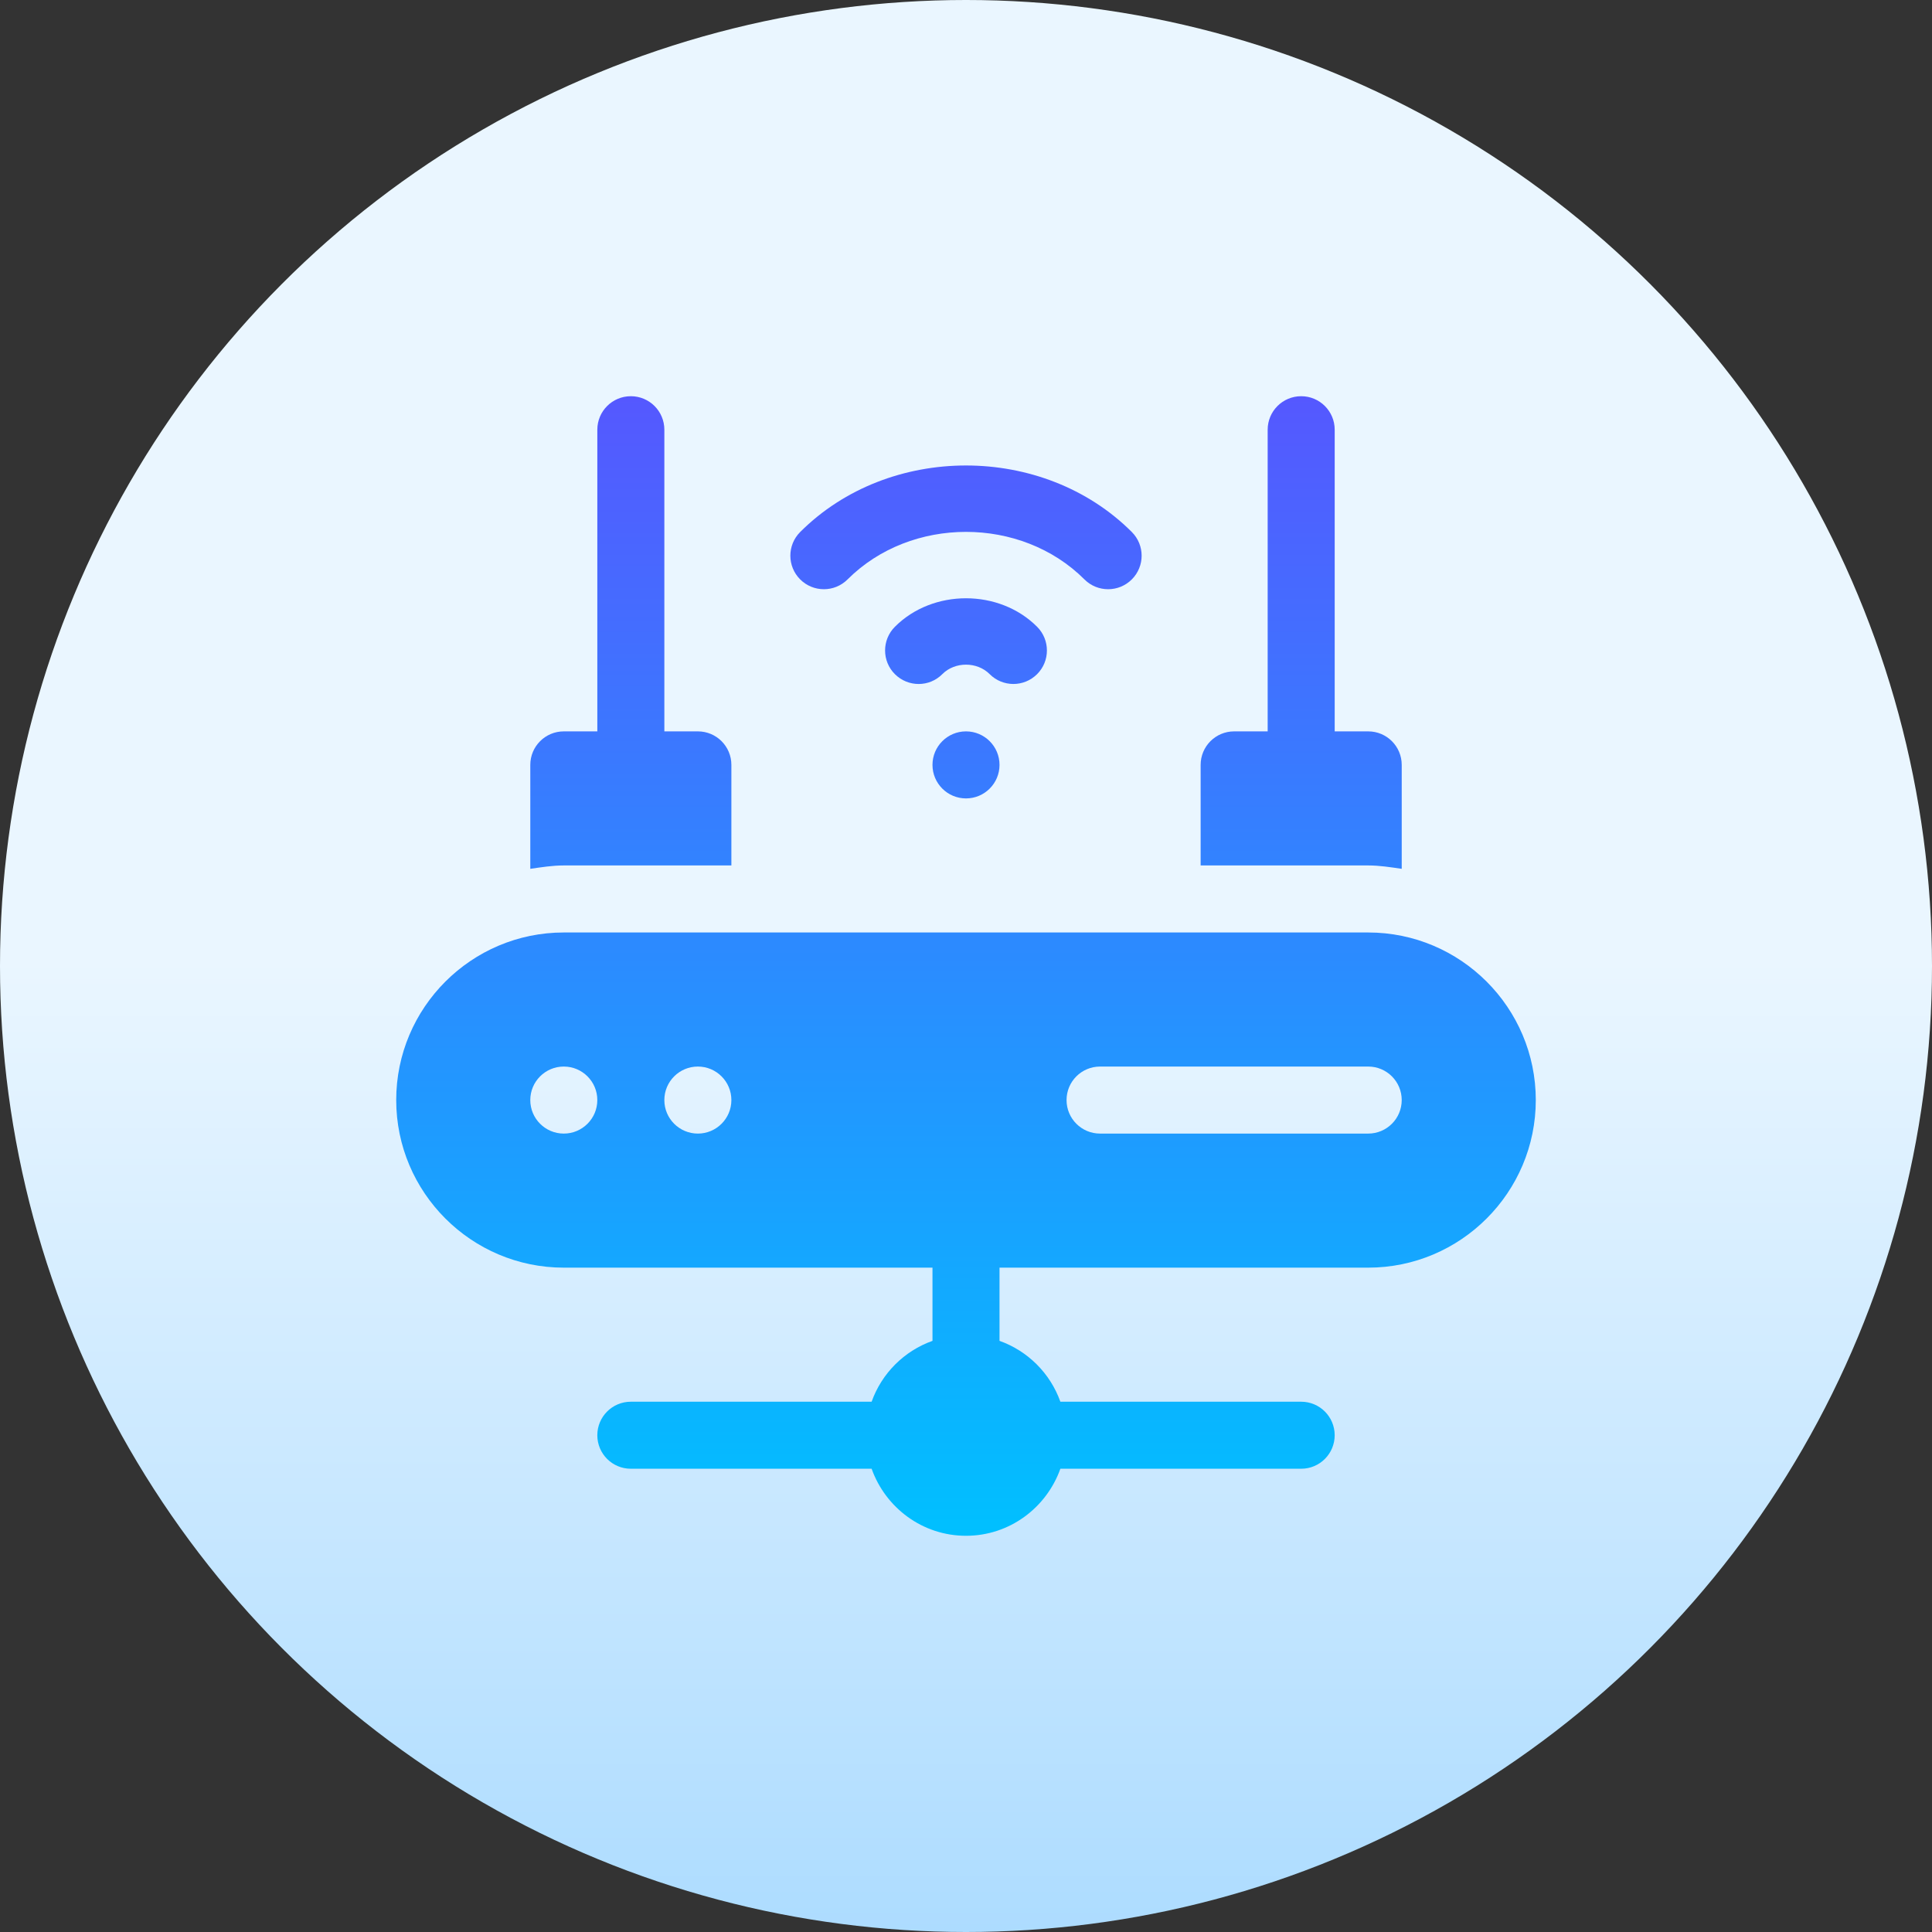 <svg id="Capa_1" enable-background="new 0 0 512 512" height="512" viewBox="0 0 512 512" width="512" xmlns="http://www.w3.org/2000/svg" xmlns:xlink="http://www.w3.org/1999/xlink"><rect x="0" y="0" width="512" height="512" fill="#333333" stroke="none"/><linearGradient id="SVGID_1_" gradientUnits="userSpaceOnUse" x1="256" x2="256" y1="512" y2="0"><stop offset="0" stop-color="#addcff"/><stop offset=".503" stop-color="#eaf6ff"/><stop offset="1" stop-color="#eaf6ff"/></linearGradient><linearGradient id="SVGID_2_" gradientUnits="userSpaceOnUse" x1="256" x2="256" y1="105" y2="407"><stop offset="0" stop-color="#5558ff"/><stop offset="1" stop-color="#00c0ff"/></linearGradient><g><circle cx="256" cy="256" fill="url(#SVGID_1_)" r="256"/><g><g><path d="m247.118 202.706c0 4.905 3.977 8.882 8.882 8.882s8.882-3.977 8.882-8.882c0-4.906-3.977-8.883-8.882-8.883s-8.882 3.977-8.882 8.883zm-53.294 26.647v-26.647c0-4.91-3.973-8.883-8.882-8.883h-8.882v-79.941c0-4.91-3.973-8.882-8.882-8.882-4.91 0-8.882 3.973-8.882 8.882v79.941h-8.882c-4.91 0-8.882 3.973-8.882 8.883v27.545c2.926-.424 5.841-.898 8.882-.898zm177.647.898v-27.545c0-4.91-3.973-8.883-8.882-8.883h-8.882v-79.941c0-4.91-3.973-8.882-8.882-8.882-4.91 0-8.882 3.973-8.882 8.882v79.941h-8.882c-4.91 0-8.882 3.973-8.882 8.883v26.647h44.412c3.039 0 5.953.474 8.88.898zm-146.854-76.702c16.793-16.793 45.973-16.793 62.766 0 3.47 3.47 9.091 3.47 12.56 0s3.47-9.09 0-12.56c-23.507-23.507-64.38-23.507-87.887 0-3.47 3.47-3.47 9.09 0 12.56s9.091 3.47 12.561 0zm50.215 25.121c3.478-3.461 3.478-9.091.017-12.561-10.045-10.079-27.653-10.079-37.698 0-3.461 3.47-3.461 9.1.017 12.561 3.487 3.461 9.108 3.47 12.56-.018 3.331-3.348 9.212-3.348 12.543 0 3.436 3.452 9.056 3.504 12.561.018zm87.756 68.448h-213.176c-24.487 0-44.412 19.924-44.412 44.412s19.925 44.412 44.412 44.412h97.706v19.4c-7.525 2.684-13.445 8.604-16.129 16.129h-63.813c-4.91 0-8.882 3.973-8.882 8.882s3.973 8.882 8.882 8.882h63.813c3.679 10.317 13.446 17.765 25.011 17.765s21.332-7.448 25.011-17.765h63.813c4.91 0 8.882-3.973 8.882-8.882s-3.973-8.882-8.882-8.882h-63.813c-2.684-7.525-8.604-13.445-16.129-16.129v-19.4h97.706c24.487 0 44.412-19.925 44.412-44.412s-19.925-44.412-44.412-44.412zm-213.176 53.294c-4.905 0-8.882-3.977-8.882-8.882 0-4.906 3.977-8.882 8.882-8.882s8.882 3.976 8.882 8.882c0 4.905-3.977 8.882-8.882 8.882zm35.529 0c-4.905 0-8.882-3.977-8.882-8.882 0-4.906 3.977-8.882 8.882-8.882s8.882 3.976 8.882 8.882c.001 4.905-3.977 8.882-8.882 8.882zm177.647 0h-71.059c-4.91 0-8.882-3.973-8.882-8.882s3.973-8.882 8.882-8.882h71.059c4.91 0 8.882 3.973 8.882 8.882s-3.972 8.882-8.882 8.882z" fill="url(#SVGID_2_)"/></g></g></g></svg>